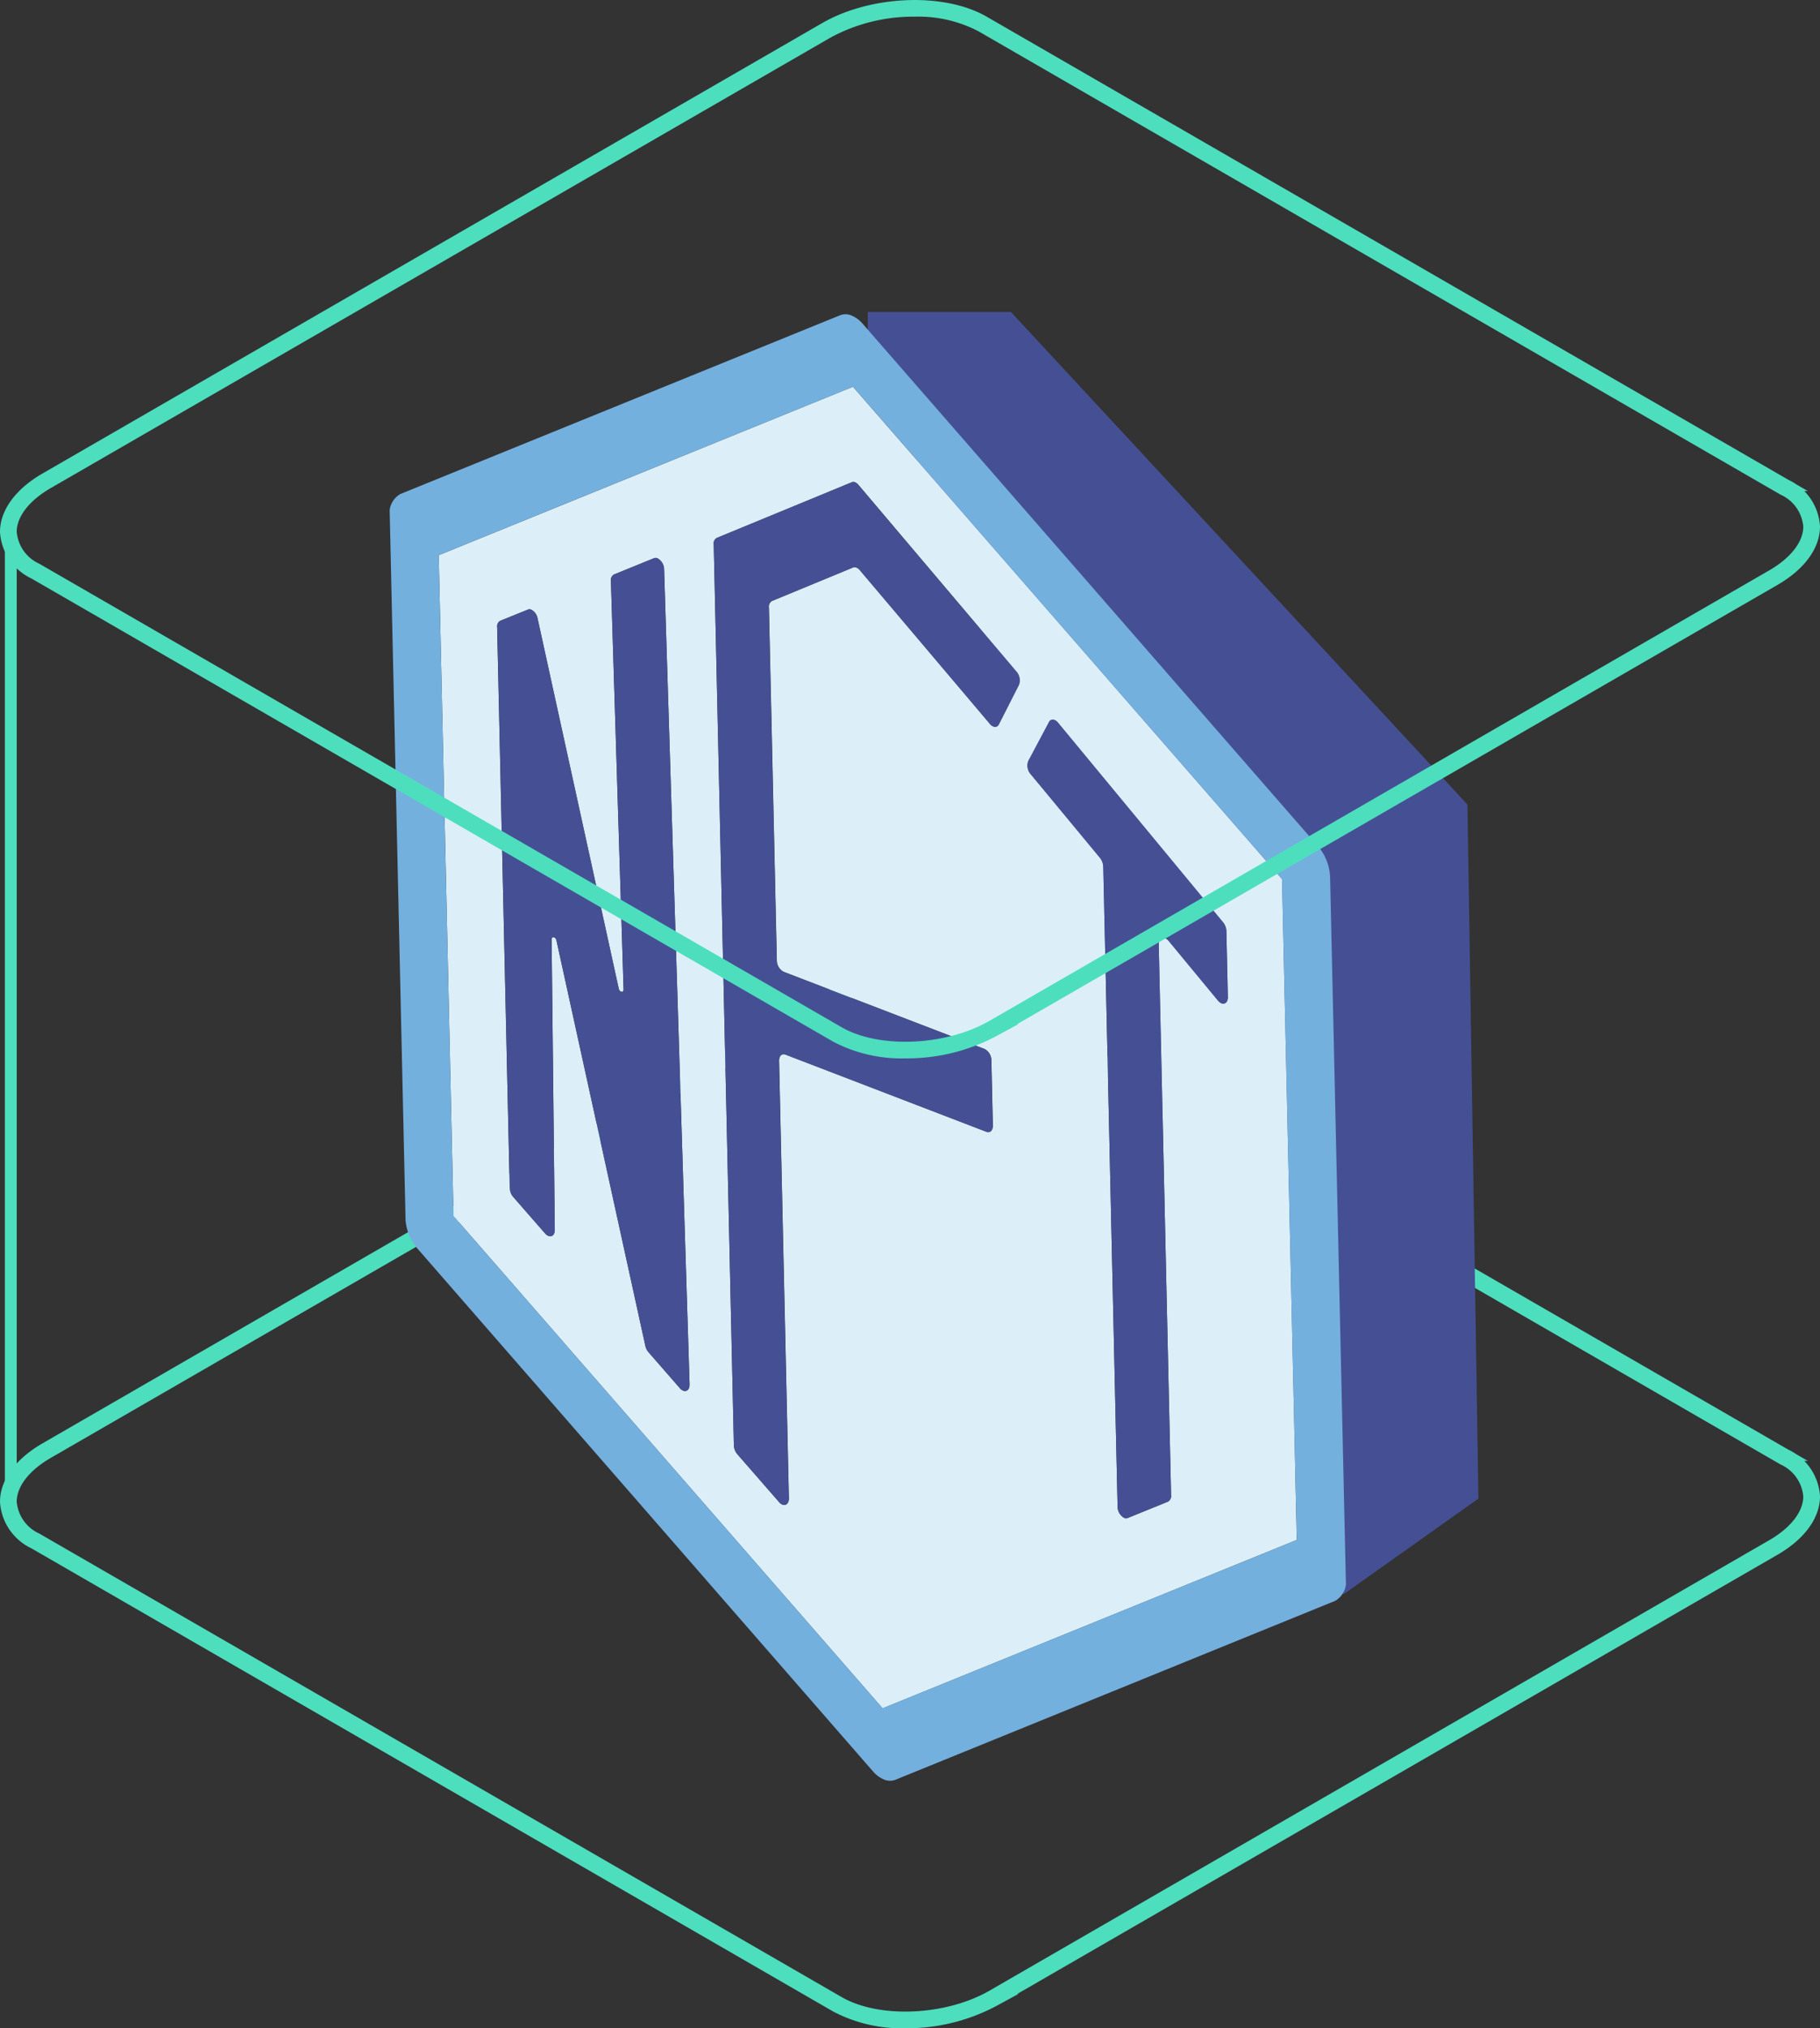 <svg xmlns="http://www.w3.org/2000/svg" xmlns:xlink="http://www.w3.org/1999/xlink" width="153.647" height="171.122" viewBox="0 0 153.647 171.122">
  <rect x="0" y="0" width="153.647" height="171.122" fill="#333333" stroke="none"/>
  <defs>
    <clipPath id="clip-path">
      <path id="Path_833" data-name="Path 833" d="M1051.255,579.668l-2.767-123.533,79.381,30.472,2.767,123.533Z" fill="none"/>
    </clipPath>
  </defs>
  <g id="Group_444" data-name="Group 444" transform="translate(-1016.301 -444.758)">
    <path id="Path_826" data-name="Path 826" d="M1092.731,615.38a11.9,11.9,0,0,1-5.837-1.342l-67.705-39.089a4.141,4.141,0,0,1-2.388-3.49c0-1.63,1.216-3.267,3.336-4.492l65.807-37.993c3.958-2.285,9.975-2.53,13.41-.547l67.706,39.09a4.14,4.14,0,0,1,2.388,3.489c0,1.63-1.216,3.267-3.336,4.492l-65.807,37.993A15.566,15.566,0,0,1,1092.731,615.38Zm.786-87.889a15.139,15.139,0,0,0-7.368,1.84l-65.807,37.993c-1.989,1.148-3.13,2.656-3.13,4.135a3.749,3.749,0,0,0,2.182,3.132l67.705,39.09c3.323,1.921,9.154,1.674,13-.547l65.807-37.993c1.989-1.148,3.13-2.655,3.13-4.135a3.751,3.751,0,0,0-2.182-3.132l-67.706-39.09A11.492,11.492,0,0,0,1093.517,527.491Z" fill="none" stroke="#4ddebe" stroke-miterlimit="10" stroke-width="1"/>
    <line id="Line_32" data-name="Line 32" y2="81.826" transform="translate(1017.212 489.633)" fill="none" stroke="#4ddebe" stroke-miterlimit="10" stroke-width="1"/>
    <g id="Group_443" data-name="Group 443">
      <path id="Path_827" data-name="Path 827" d="M1089.559,471.081h12.087l38.536,41.554.929,58.555-11.375,8.07-40.177-106.554" fill="#455094"/>
      <g id="Group_442" data-name="Group 442">
        <g id="Group_441" data-name="Group 441">
          <g id="Group_440" data-name="Group 440" style="isolation: isolate">
            <g id="Group_439" data-name="Group 439" clip-path="url(#clip-path)">
              <g id="Group_438" data-name="Group 438">
                <g id="Group_437" data-name="Group 437">
                  <g id="Group_436" data-name="Group 436">
                    <g id="Group_435" data-name="Group 435">
                      <path id="Path_828" data-name="Path 828" d="M1111.222,572.831a1.1,1.1,0,0,1-.573-.962l-1.209-53.986a1.276,1.276,0,0,0-.272-.741l-5.861-7.076a1.1,1.1,0,0,1-.195-1.1l1.748-3.288a.349.349,0,0,1,.461-.175.757.757,0,0,1,.295.226l13.945,16.856a1.231,1.231,0,0,1,.272.732l.125,5.551c.009.441-.249.65-.537.539a.724.724,0,0,1-.3-.231l-4.164-5.036a.741.741,0,0,0-.293-.224c-.29-.111-.551.1-.541.541l1.04,46.451a.546.546,0,0,1-.261.544l-3.412,1.384a.368.368,0,0,1-.271-.006m-42.484-44.4c.109.042.215-.022.207-.213l-1.069-34.439a.558.558,0,0,1,.261-.552l3.387-1.378a.376.376,0,0,1,.274.006,1.092,1.092,0,0,1,.57.955l2.149,68.733c.015.444-.243.661-.534.549a.735.735,0,0,1-.281-.209l-2.657-3.045a1.244,1.244,0,0,1-.262-.538l-7.5-34.182a.373.373,0,0,0-.2-.282c-.107-.041-.213.02-.213.205l.268,24.471c.005.427-.25.632-.536.522a.744.744,0,0,1-.279-.207l-2.7-3.092a1.249,1.249,0,0,1-.291-.756l-1.06-47.3a.541.541,0,0,1,.262-.544l2.337-.945a.362.362,0,0,1,.274.005,1.015,1.015,0,0,1,.54.737l6.847,31.211a.384.384,0,0,0,.208.29m13.621,43.272a.724.724,0,0,1-.278-.208l-3.533-4.05a1.24,1.24,0,0,1-.291-.756l-1.7-76.016a.521.521,0,0,1,.263-.535l11.39-4.693a.357.357,0,0,1,.278,0,.725.725,0,0,1,.282.214l13.353,15.769a1.113,1.113,0,0,1,.208,1.1l-1.7,3.337a.35.35,0,0,1-.466.182.717.717,0,0,1-.284-.213l-10.989-12.978a.73.73,0,0,0-.287-.216.389.389,0,0,0-.278-.009l-6.846,2.826a.538.538,0,0,0-.262.544l.667,29.781a1.1,1.1,0,0,0,.57.963l16.973,6.515a1.1,1.1,0,0,1,.57.962l.123,5.485c.009.416-.229.656-.537.538l-16.972-6.516c-.307-.117-.546.13-.536.538l.826,36.891c.01.436-.248.651-.537.54m5.954-94.315L1053.339,491.6l1.249,55.753,36.223,41.537,34.967-14.21-1.249-55.753-36.216-41.534" fill="#dceff8"/>
                      <path id="Path_829" data-name="Path 829" d="M1090.811,588.886l-36.223-41.537-1.249-55.753,34.974-14.207,36.216,41.534,1.249,55.753-34.967,14.21m-2.633-117.515a1.291,1.291,0,0,0-.938-.022L1050.1,486.438a1.84,1.84,0,0,0-.9,1.862l1.326,59.2a4.207,4.207,0,0,0,1,2.58l38.461,44.115a2.544,2.544,0,0,0,.954.705,1.294,1.294,0,0,0,.939.022l37.135-15.1a1.831,1.831,0,0,0,.9-1.854l-1.326-59.2a4.273,4.273,0,0,0-1-2.588l-38.461-44.107a2.535,2.535,0,0,0-.954-.7" fill="#74b0de"/>
                      <path id="Path_830" data-name="Path 830" d="M1071.8,491.856a.376.376,0,0,0-.274-.006l-3.387,1.378a.558.558,0,0,0-.261.552l1.069,34.439c.008.191-.1.255-.207.213a.384.384,0,0,1-.208-.29l-6.847-31.211a1.015,1.015,0,0,0-.54-.737.362.362,0,0,0-.274-.005l-2.337.945a.541.541,0,0,0-.262.544l1.06,47.3a1.249,1.249,0,0,0,.291.756l2.7,3.092a.744.744,0,0,0,.279.207c.286.11.541-.095.536-.522l-.268-24.471c0-.185.106-.246.213-.205a.373.373,0,0,1,.2.282l7.5,34.182a1.244,1.244,0,0,0,.262.538l2.657,3.045a.735.735,0,0,0,.281.209c.291.112.549-.105.534-.549l-2.149-68.733a1.092,1.092,0,0,0-.57-.955" fill="#455094"/>
                      <path id="Path_831" data-name="Path 831" d="M1088.485,485.447a.357.357,0,0,0-.278,0l-11.39,4.693a.521.521,0,0,0-.263.535l1.7,76.016a1.24,1.24,0,0,0,.291.756l3.533,4.05a.724.724,0,0,0,.278.208c.289.111.547-.1.537-.54l-.826-36.891c-.01-.408.229-.655.536-.538l16.972,6.516c.308.118.546-.122.537-.538l-.123-5.485a1.1,1.1,0,0,0-.57-.962l-16.973-6.515a1.1,1.1,0,0,1-.57-.963l-.667-29.781a.538.538,0,0,1,.262-.544l6.846-2.826a.389.389,0,0,1,.278.009.73.73,0,0,1,.287.216l10.989,12.978a.717.717,0,0,0,.284.213.35.35,0,0,0,.466-.182l1.7-3.337a1.113,1.113,0,0,0-.208-1.1l-13.353-15.769a.725.725,0,0,0-.282-.214" fill="#455094"/>
                      <path id="Path_832" data-name="Path 832" d="M1105.321,505.5a.349.349,0,0,0-.461.175l-1.748,3.288a1.1,1.1,0,0,0,.195,1.1l5.861,7.076a1.276,1.276,0,0,1,.272.741l1.209,53.986a1.1,1.1,0,0,0,.573.962.368.368,0,0,0,.271.006l3.412-1.384a.546.546,0,0,0,.261-.544l-1.04-46.451c-.01-.443.251-.652.541-.541a.741.741,0,0,1,.293.224l4.164,5.036a.724.724,0,0,0,.3.231c.288.111.546-.1.537-.539l-.125-5.551a1.231,1.231,0,0,0-.272-.732l-13.945-16.856a.757.757,0,0,0-.295-.226" fill="#455094"/>
                    </g>
                  </g>
                </g>
              </g>
            </g>
          </g>
        </g>
      </g>
    </g>
    <path id="Path_834" data-name="Path 834" d="M1092.731,533.553a11.9,11.9,0,0,1-5.837-1.341l-67.705-39.089a4.142,4.142,0,0,1-2.388-3.49c0-1.63,1.216-3.267,3.336-4.492l65.807-37.993c3.958-2.285,9.975-2.53,13.41-.547l67.706,39.089a4.142,4.142,0,0,1,2.388,3.49c0,1.63-1.216,3.267-3.336,4.492l-65.807,37.993A15.575,15.575,0,0,1,1092.731,533.553Zm.786-87.888a15.138,15.138,0,0,0-7.368,1.84L1020.342,485.5c-1.989,1.148-3.13,2.656-3.13,4.135a3.751,3.751,0,0,0,2.182,3.132l67.705,39.09c3.323,1.92,9.154,1.674,13-.547l65.807-37.993c1.989-1.148,3.13-2.656,3.13-4.135a3.749,3.749,0,0,0-2.182-3.132l-67.706-39.09A11.481,11.481,0,0,0,1093.517,445.665Z" fill="none" stroke="#4ddebe" stroke-miterlimit="10" stroke-width="1"/>
  </g>
</svg>
